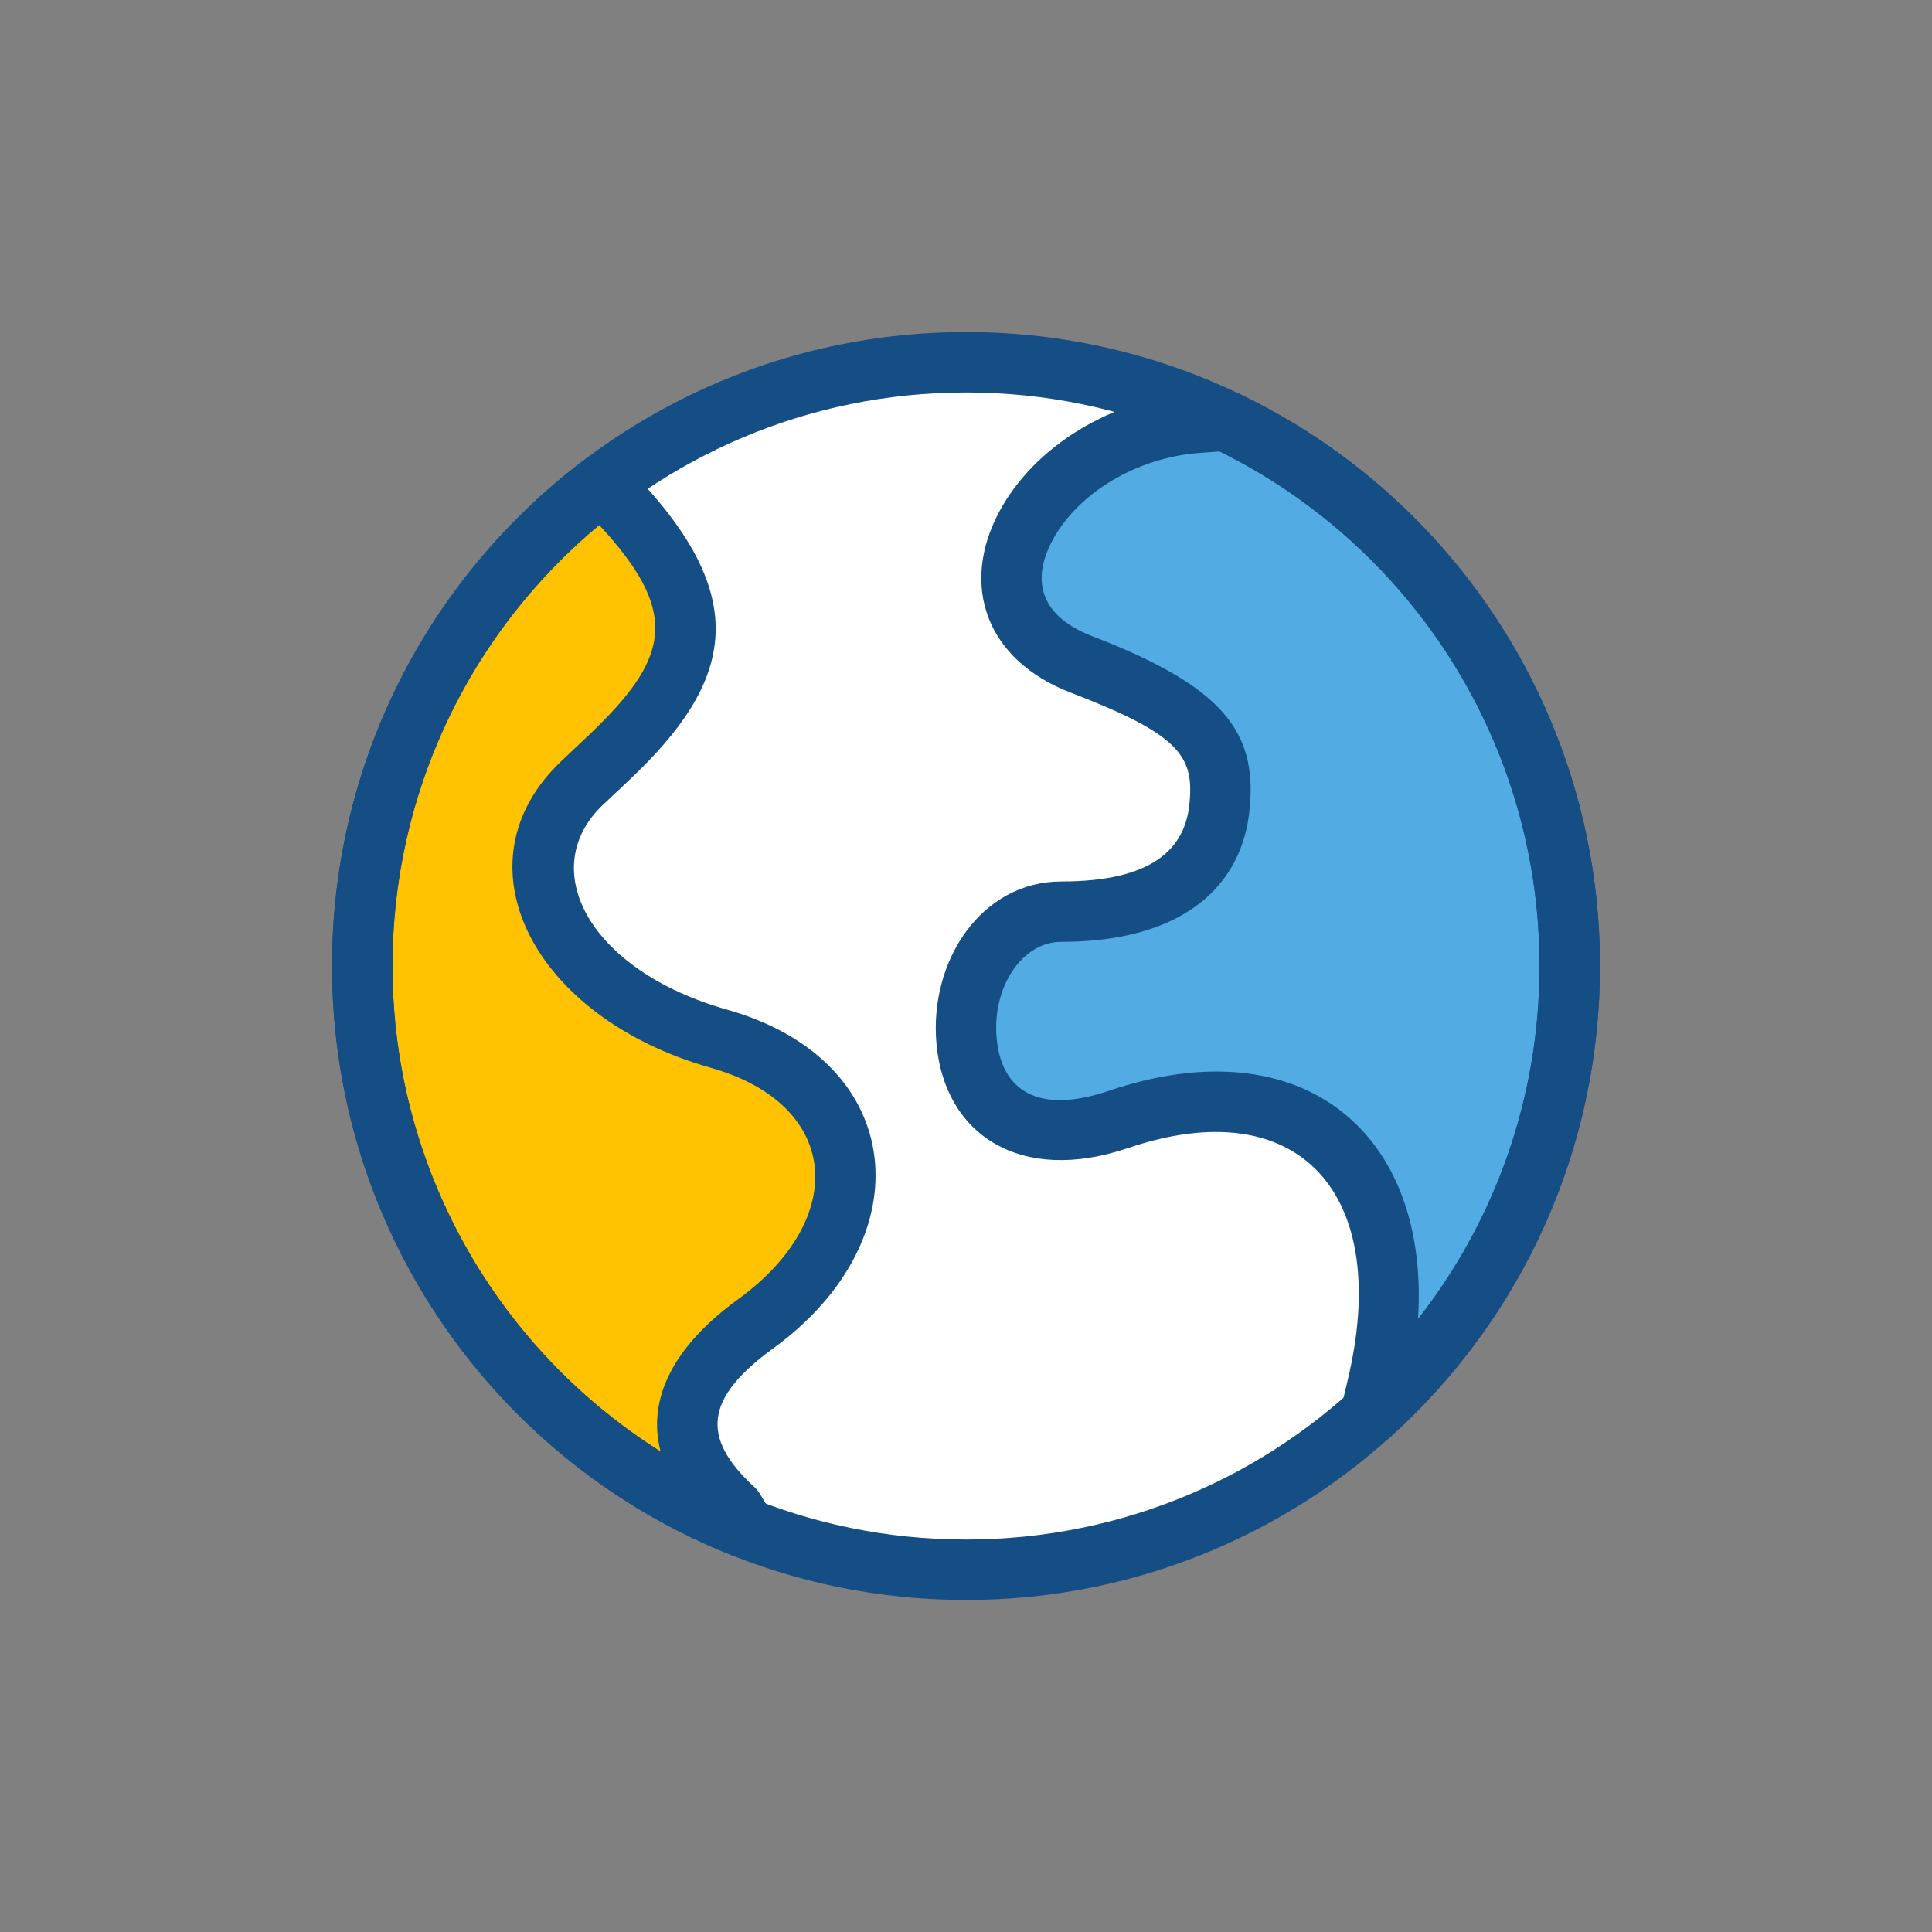 <?xml version="1.0" encoding="UTF-8"?>
<svg width="28px" height="28px" viewBox="0 0 28 28" version="1.1" xmlns="http://www.w3.org/2000/svg" xmlns:xlink="http://www.w3.org/1999/xlink">
    <rect x="0" y="0" width="28" height="28" fill="#808080" stroke="none"/>
    <title>iconspace_Planet_6</title>
    <g id="Page-1" stroke="none" stroke-width="1" fill="none" fill-rule="evenodd">
        <g id="Space" transform="translate(-448, -192)">
            <g id="iconspace_Planet_6" transform="translate(448, 192)">
                <circle id="Shape" cx="14" cy="14" r="14"></circle>
                <circle id="Shape" fill="#FFFFFF" cx="14" cy="14" r="8.75"></circle>
                <path d="M17.762,6.098 C20.712,7.504 22.75,10.514 22.75,14 C22.75,16.574 21.638,18.889 19.868,20.49 C19.895,20.366 19.924,20.241 19.954,20.117 C20.666,17.166 19.104,15.242 16.209,16.224 C13.314,17.206 13.51,13.213 15.382,13.213 C17.253,13.213 17.625,12.229 17.675,11.679 C17.725,11.129 17.804,10.447 15.679,9.632 C13.554,8.816 15.065,6.27 17.39,6.125 C17.515,6.117 17.639,6.108 17.762,6.098 L17.762,6.098 Z" id="Shape" fill="#52ABE2"></path>
                <path d="M10.801,22.147 C7.551,20.87 5.25,17.703 5.25,14 C5.25,11.15 6.613,8.617 8.723,7.02 C10.895,9.183 9.688,10.168 8.443,11.341 C7.193,12.518 8.074,14.391 10.42,15.054 C12.766,15.718 12.76,17.872 10.951,19.186 C9.745,20.062 9.64,20.959 10.639,21.875 L10.801,22.147 L10.801,22.147 Z" id="Shape" fill="#FFC200"></path>
                <path d="M14,23.188 C19.074,23.188 23.188,19.074 23.188,14 C23.188,8.926 19.074,4.812 14,4.812 C8.926,4.812 4.812,8.926 4.812,14 C4.812,19.074 8.926,23.188 14,23.188 Z M14,22.312 C9.409,22.312 5.688,18.591 5.688,14 C5.688,9.409 9.409,5.688 14,5.688 C18.591,5.688 22.312,9.409 22.312,14 C22.312,18.591 18.591,22.312 14,22.312 Z" id="Shape" fill="#154E84" fill-rule="nonzero"></path>
                <path d="M17.725,5.662 C17.802,5.655 17.88,5.669 17.95,5.703 C21.123,7.216 23.188,10.422 23.188,14 C23.188,16.631 22.075,19.084 20.162,20.815 C19.847,21.1 19.351,20.813 19.441,20.397 C19.469,20.27 19.498,20.142 19.529,20.014 C20.185,17.294 18.822,15.8 16.35,16.638 C14.788,17.168 13.691,16.447 13.572,15.126 C13.464,13.926 14.222,12.775 15.382,12.775 C16.689,12.775 17.178,12.313 17.239,11.639 L17.241,11.618 C17.302,10.95 17.076,10.637 15.522,10.04 C14.284,9.565 13.916,8.48 14.479,7.421 C14.984,6.473 16.116,5.766 17.362,5.688 C17.484,5.681 17.605,5.672 17.725,5.662 Z M17.417,6.562 C16.47,6.621 15.612,7.157 15.252,7.833 C14.93,8.438 15.1,8.941 15.836,9.223 C17.735,9.952 18.212,10.613 18.113,11.698 L18.111,11.719 C18.009,12.837 17.148,13.65 15.382,13.65 C14.81,13.65 14.377,14.308 14.444,15.047 C14.512,15.806 15.045,16.157 16.069,15.809 C18.876,14.858 20.724,16.423 20.551,19.118 C21.679,17.678 22.312,15.89 22.312,14 C22.312,10.802 20.49,7.933 17.678,6.543 C17.592,6.55 17.505,6.556 17.417,6.562 Z" id="Shape" fill="#154E84" fill-rule="nonzero"></path>
                <path d="M11.177,21.922 C11.391,22.281 11.029,22.707 10.641,22.554 C7.154,21.184 4.812,17.81 4.812,14 C4.812,11.086 6.179,8.397 8.459,6.671 C8.633,6.539 8.877,6.556 9.032,6.71 C10.834,8.505 10.729,9.73 9.253,11.176 C9.178,11.249 9.099,11.325 8.999,11.419 C8.954,11.461 8.783,11.621 8.743,11.66 C7.764,12.582 8.522,14.063 10.539,14.633 C13.166,15.376 13.382,17.961 11.208,19.54 C10.216,20.261 10.15,20.832 10.934,21.553 C10.966,21.581 10.992,21.614 11.014,21.651 L11.177,21.922 Z M10.694,18.832 C12.313,17.656 12.175,16.005 10.301,15.475 C7.717,14.745 6.571,12.504 8.143,11.023 C8.184,10.984 8.355,10.823 8.398,10.782 C8.495,10.692 8.57,10.62 8.64,10.551 C9.712,9.501 9.834,8.849 8.684,7.609 C6.803,9.174 5.688,11.494 5.688,14 C5.688,16.914 7.201,19.545 9.574,21.038 C9.375,20.278 9.755,19.514 10.694,18.832 Z M10.263,22.099 L10.639,21.875 L10.343,22.197 C10.327,22.182 10.311,22.167 10.295,22.153 L10.263,22.099 Z" id="Shape" fill="#154E84" fill-rule="nonzero"></path>
            </g>
        </g>
    </g>
</svg>